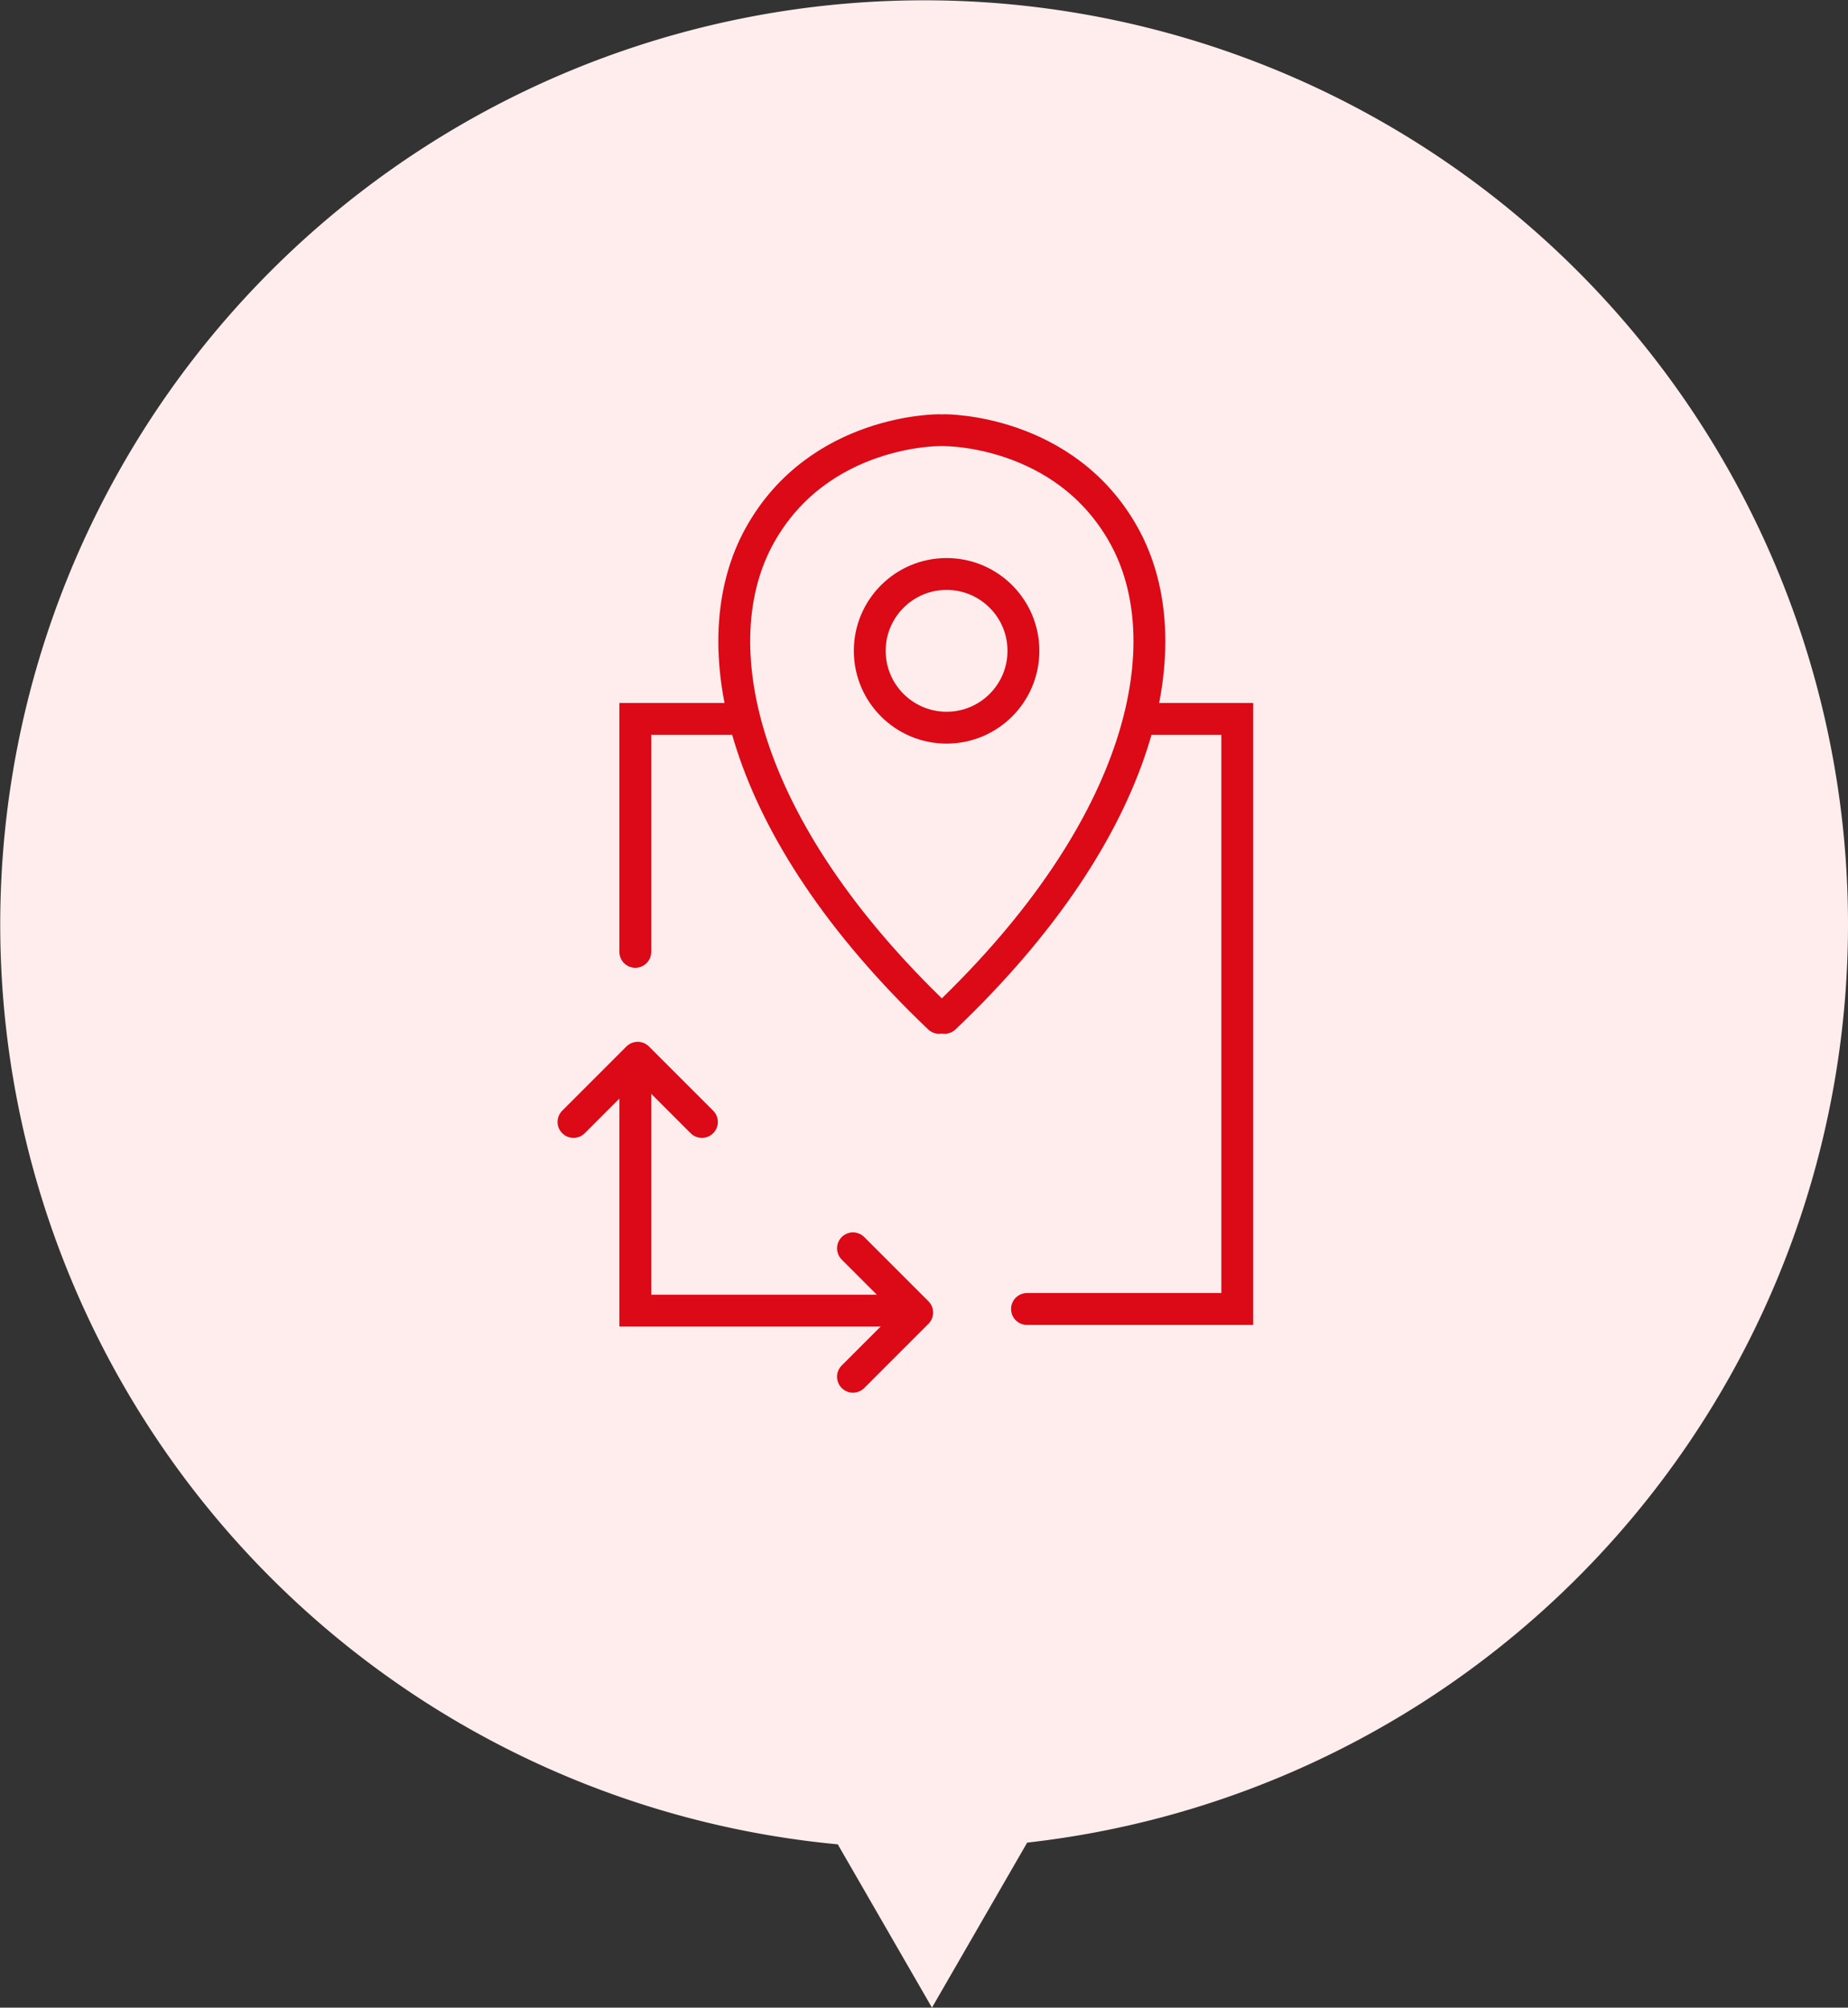 <svg xmlns="http://www.w3.org/2000/svg" width="116" height="126" viewBox="0 0 116 126"><rect x="0" y="0" width="116" height="126" fill="#333333" stroke="none"/><defs><style>.a{fill:#ffedee;}.b,.c,.d,.f{fill:none;}.b,.c,.d{stroke:#dc0916;stroke-width:2px;}.b,.d{stroke-linecap:round;}.d{stroke-linejoin:round;}.e{stroke:none;}</style></defs><g transform="translate(-291 -2437)"><path class="a" d="M.587,115.751a57.993,57.993,0,1,1,11.889-.108L6.5,126Z" transform="translate(343 2437)"/><g transform="translate(771.662 -80.667)"><g transform="translate(-444.663 2544.667)"><path class="b" d="M-349.666,2544.667s7.545-.072,11.258,6.6,1.371,18.26-11.258,30.281" transform="translate(372.956 -2544.667)"/><path class="b" d="M-336.806,2544.667s-7.545-.072-11.258,6.6-1.371,18.26,11.258,30.281" transform="translate(359.757 -2544.667)"/><g class="c" transform="translate(17.596 8.023)"><circle class="e" cx="5.823" cy="5.823" r="5.823"/><circle class="f" cx="5.823" cy="5.823" r="4.823"/></g><path class="b" d="M-373.667,2582.622V2568h5.954" transform="translate(377.546 -2549.883)"/><path class="b" d="M-373.667,2567.949v14.662h17.088" transform="translate(377.546 -2527.356)"/><path class="b" d="M-375.754,2568h5.954v37.035H-383" transform="translate(411.466 -2549.883)"/><path class="d" d="M-467.833,2596.421l4.03-4.03,4.03,4.03" transform="translate(467.833 -2553.007)"/><path class="d" d="M0,4.03,4.03,0,8.06,4.03" transform="translate(21.573 51.345) rotate(90)"/></g></g></g></svg>